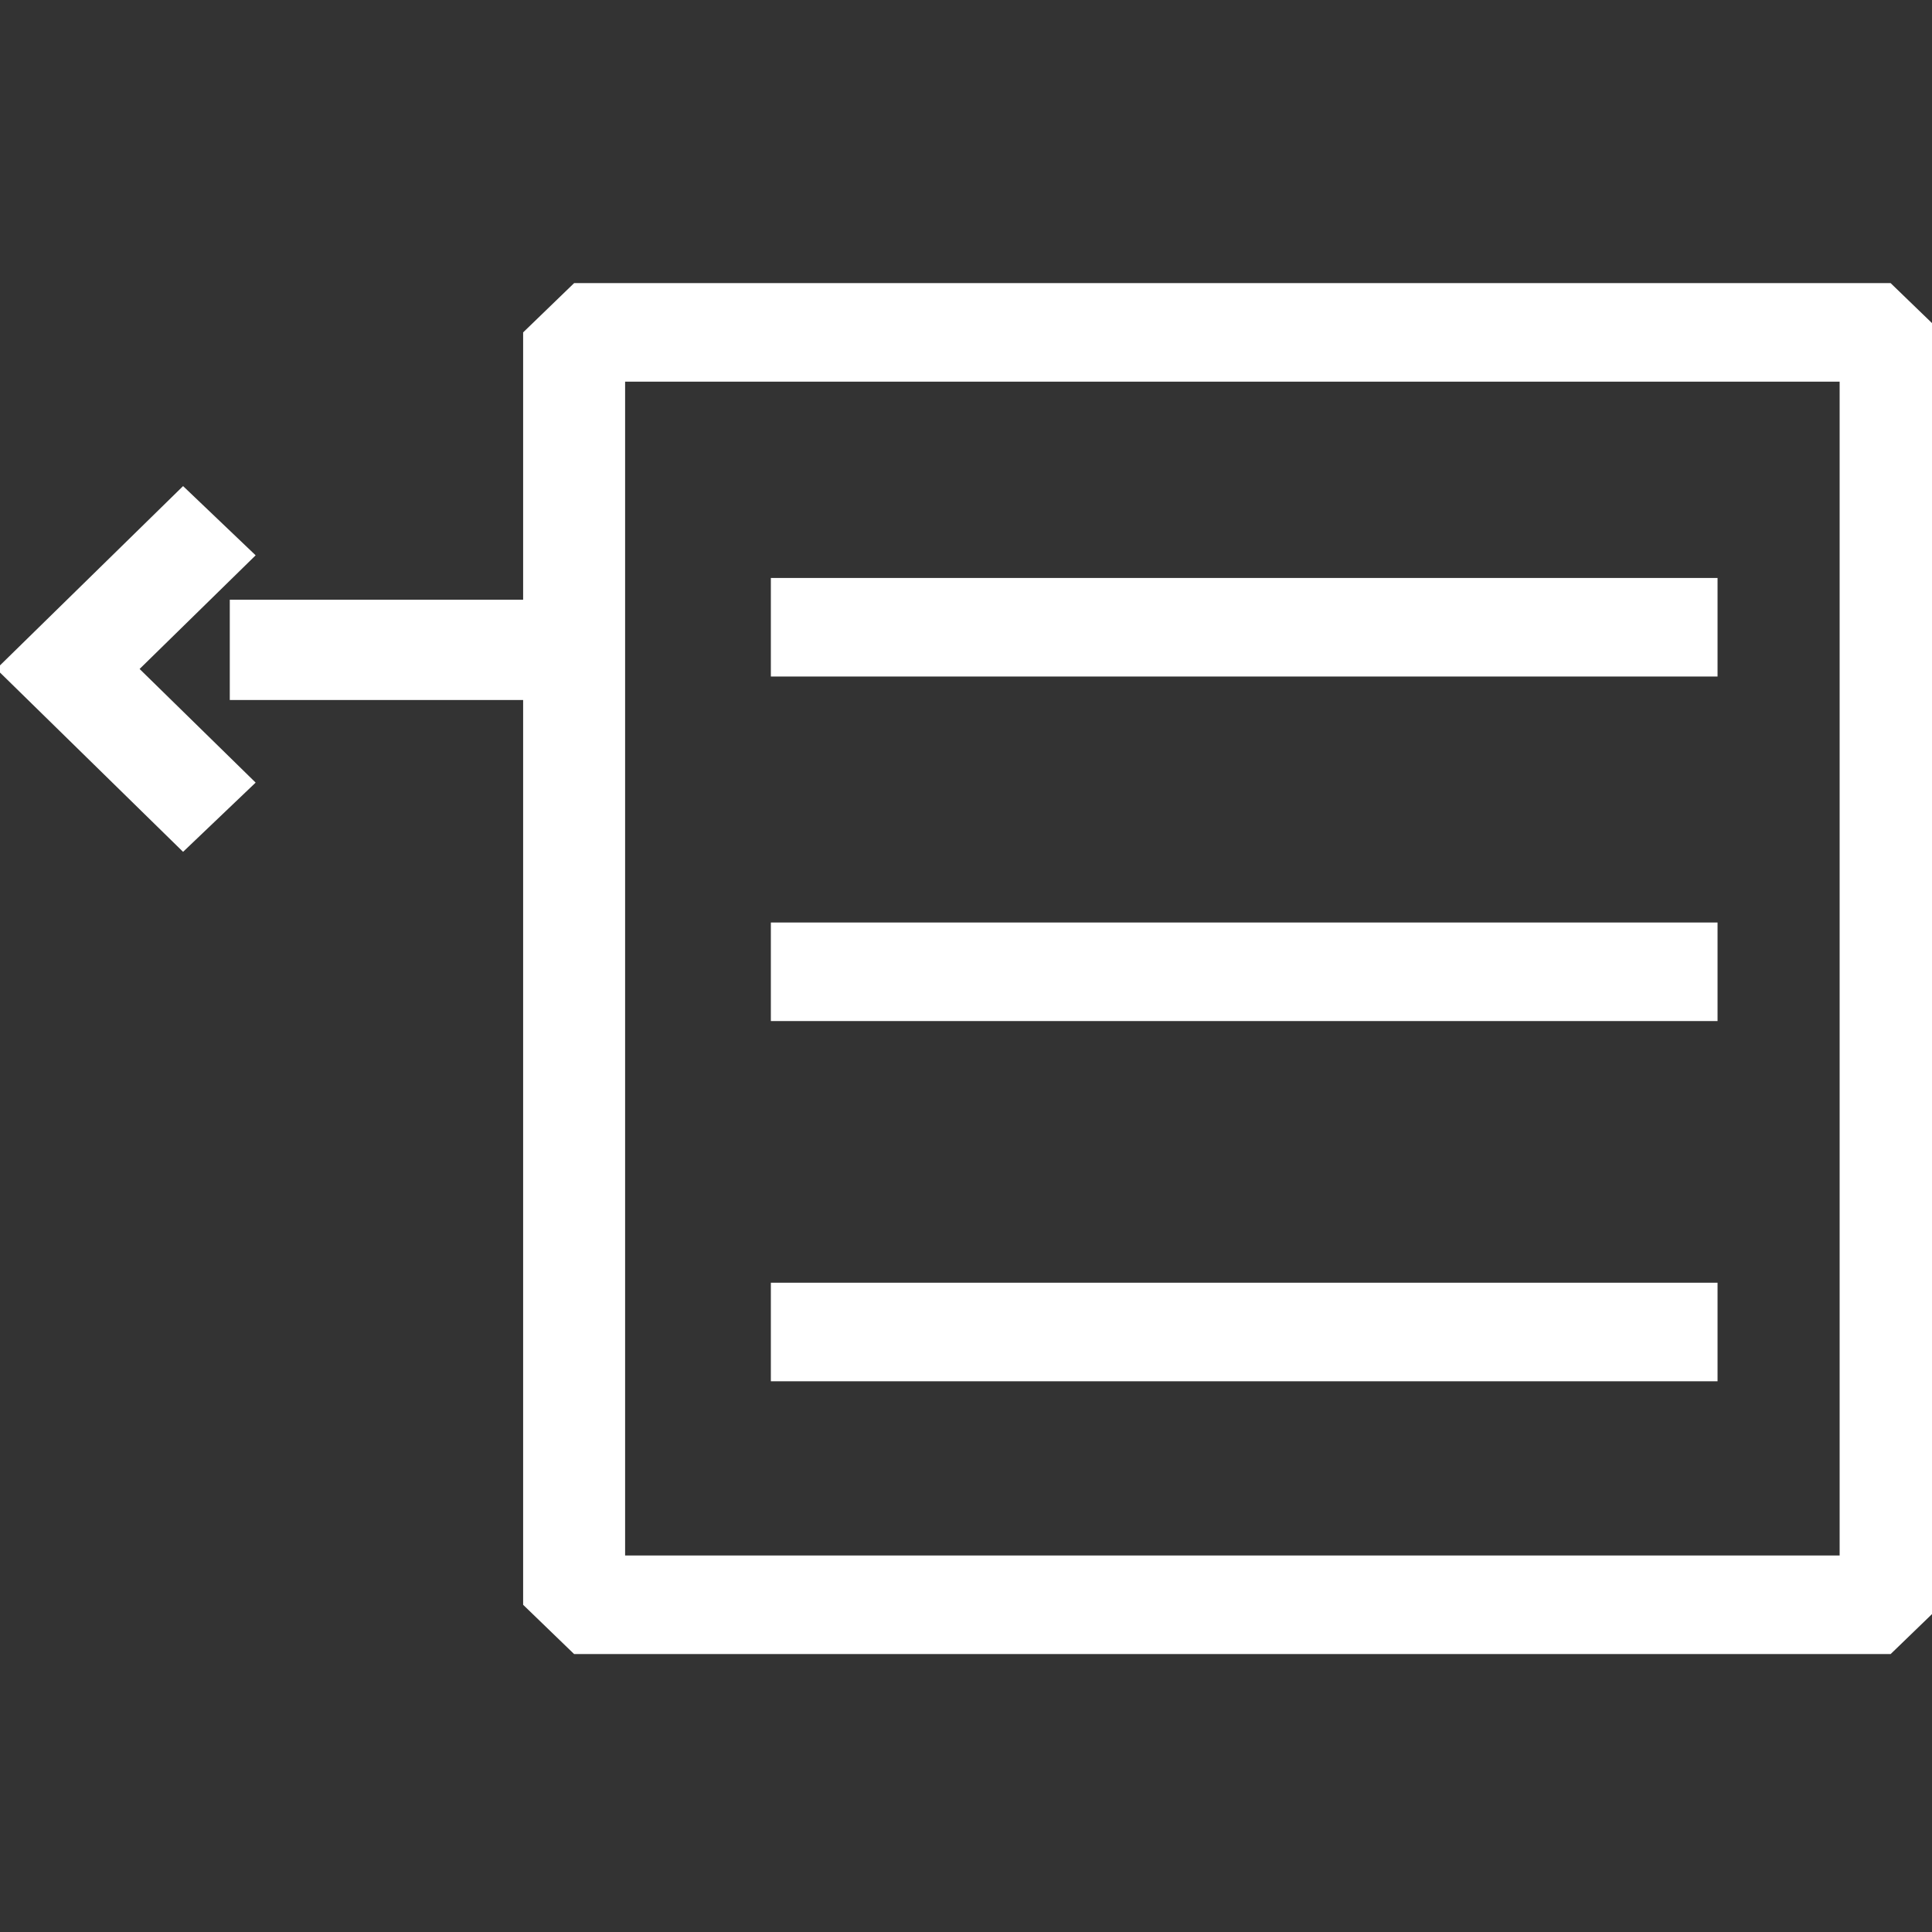 <?xml version="1.0" encoding="UTF-8" standalone="no"?>
<svg
   xmlns:dc="http://purl.org/dc/elements/1.1/"
   xmlns:cc="http://creativecommons.org/ns#"
   xmlns:rdf="http://www.w3.org/1999/02/22-rdf-syntax-ns#"
   xmlns:svg="http://www.w3.org/2000/svg"
   xmlns="http://www.w3.org/2000/svg"
   xmlns:sodipodi="http://sodipodi.sourceforge.net/DTD/sodipodi-0.dtd"
   xmlns:inkscape="http://www.inkscape.org/namespaces/inkscape"
   sodipodi:docname="restore.svg"
   inkscape:version="1.0 (4035a4fb49, 2020-05-01)"
   id="svg6785"
   version="1.1"
   viewBox="0 0 12.965 12.965"
   height="49"
   width="49">
  <rect x="0" y="0" width="12.965" height="12.965" fill="#333333" stroke="none"/>
  <defs
     id="defs6779" />
  <sodipodi:namedview
     units="px"
     inkscape:window-maximized="1"
     inkscape:window-y="-11"
     inkscape:window-x="-11"
     inkscape:window-height="2066"
     inkscape:window-width="3840"
     showgrid="false"
     inkscape:document-rotation="0"
     inkscape:current-layer="layer1"
     inkscape:document-units="mm"
     inkscape:cy="28.906363"
     inkscape:cx="105.35578"
     inkscape:zoom="3.959798"
     inkscape:pageshadow="2"
     inkscape:pageopacity="0.0"
     borderopacity="1.0"
     bordercolor="#666666"
     pagecolor="#ffffff"
     id="base"
     inkscape:snap-global="false" />
  <g
     transform="translate(-77.958,-93.078)"
     id="layer1"
     inkscape:groupmode="layer"
     inkscape:label="Laag 1">
    <g
       id="g2149"
       transform="translate(-1.812,0.789)">
      <g
         style="stroke:#ffffff;stroke-width:0.849;stroke-miterlimit:4;stroke-dasharray:none"
         transform="matrix(0.806,0,0,0.779,-15.08,-68.381)"
         id="g1259">
        <rect
           style="fill:none;stroke:#ffffff;stroke-width:0.849;stroke-linecap:square;stroke-linejoin:bevel;stroke-miterlimit:4;stroke-dasharray:none;stop-color:#000000"
           id="rect891-3-8"
           width="10.961"
           height="10.961"
           x="122.46"
           y="209.115" />
        <path
           id="path960-5-8-9"
           d="m 124.098,214.623 h 7.882"
           style="fill:none;stroke:#ffffff;stroke-width:0.849;stroke-linecap:butt;stroke-linejoin:miter;stroke-miterlimit:4;stroke-dasharray:none;stroke-opacity:1" />
        <path
           id="path960-6-6-6"
           d="m 124.098,217.726 h 7.882"
           style="fill:none;stroke:#ffffff;stroke-width:0.849;stroke-linecap:butt;stroke-linejoin:miter;stroke-miterlimit:4;stroke-dasharray:none;stroke-opacity:1" />
        <path
           id="path960-7-1-8"
           d="m 124.098,211.655 h 7.882"
           style="fill:none;stroke:#ffffff;stroke-width:0.849;stroke-linecap:butt;stroke-linejoin:miter;stroke-miterlimit:4;stroke-dasharray:none;stroke-opacity:1" />
      </g>
      <path
         id="path1155"
         d="M 83.501,96.65 H 81.312"
         style="fill:none;stroke:#ffffff;stroke-width:0.673;stroke-linecap:butt;stroke-linejoin:miter;stroke-miterlimit:4;stroke-dasharray:none;stroke-opacity:1" />
      <g
         style="stroke:#ffffff;stroke-width:0.916;stroke-miterlimit:4;stroke-dasharray:none"
         id="g1098-8-8"
         transform="matrix(0,-0.722,-0.747,0,122.959,187.717)">
        <path
           style="fill:none;stroke:#ffffff;stroke-width:0.916;stroke-linecap:butt;stroke-linejoin:miter;stroke-miterlimit:4;stroke-dasharray:none;stroke-opacity:1"
           d="m 124.576,55.846 1.378,1.36 1.378,-1.36"
           id="path913-7-7"
           sodipodi:nodetypes="ccc" />
      </g>
    </g>
  </g>
</svg>
